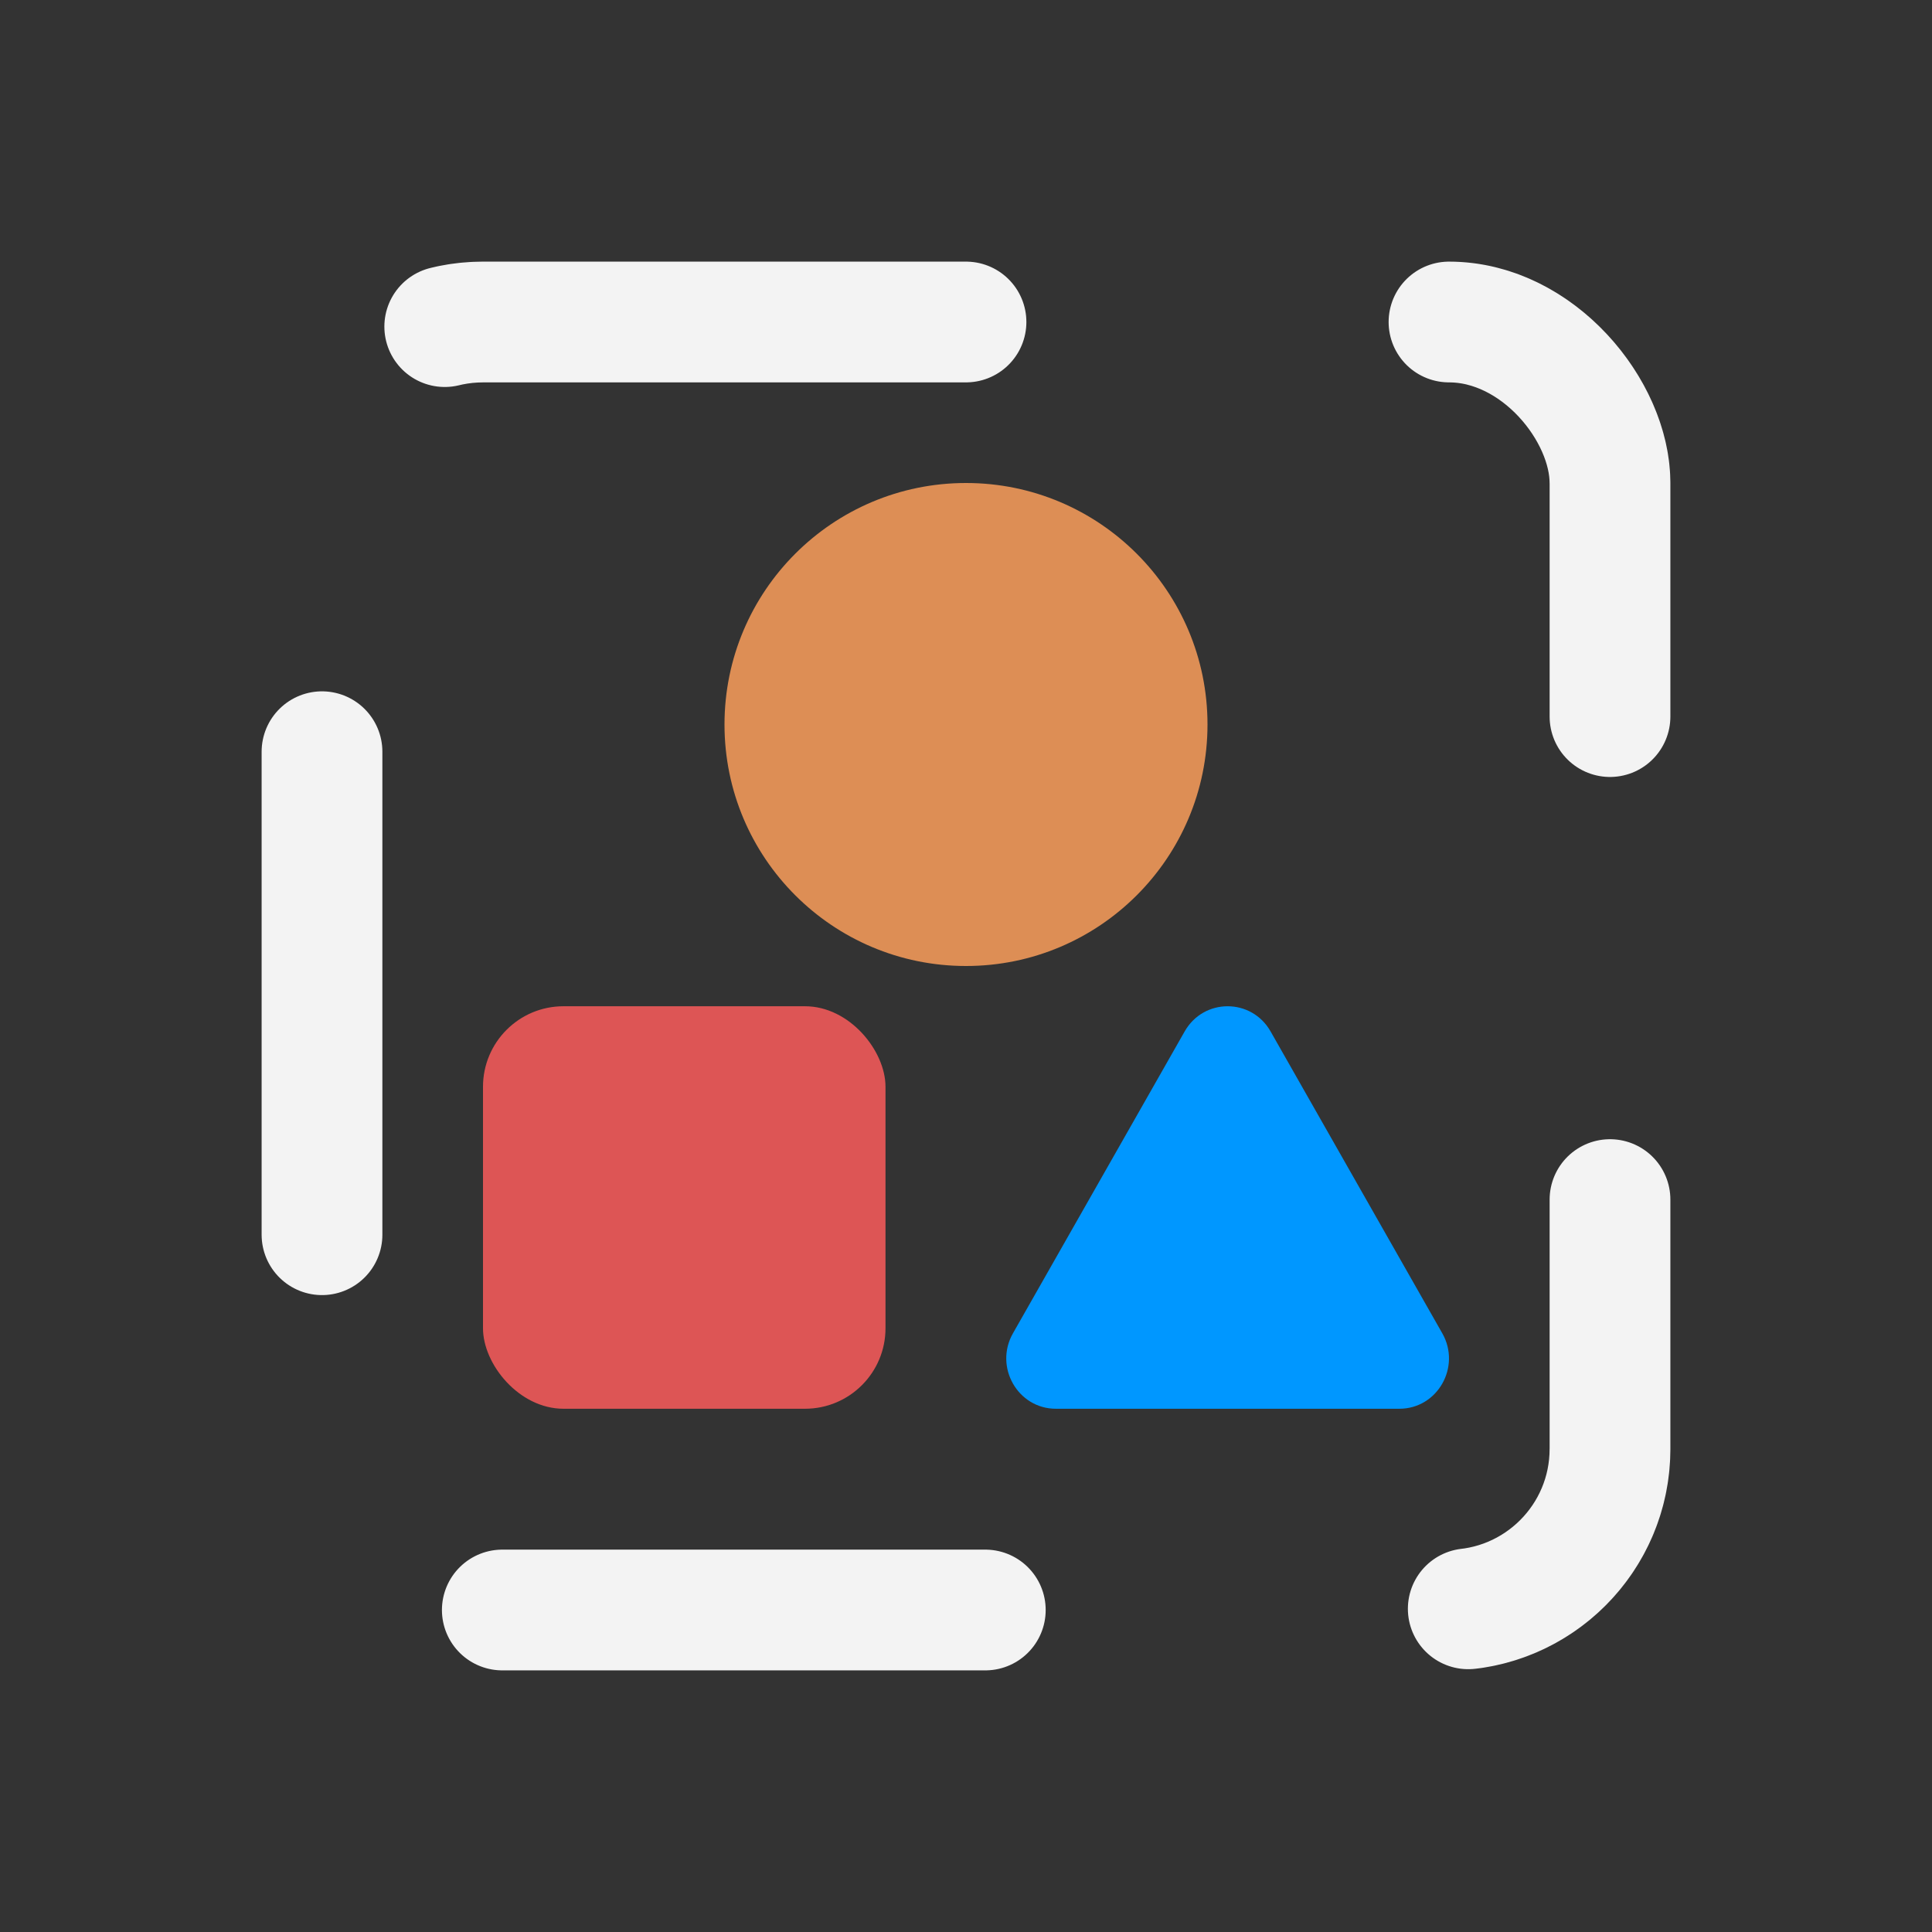 <svg width="48" height="48" viewBox="0 0 48 48" fill="none" xmlns="http://www.w3.org/2000/svg">
<rect x="0" y="0" width="48" height="48" fill="#333333" stroke="none"/>
<rect x="8" y="8" width="32" height="32" rx="4" stroke="#F3F3F3" stroke-width="3" stroke-linecap="round" stroke-dasharray="12 12"/>
<rect x="12" y="25" width="10" height="10" rx="2" fill="#DD5555"/>
<path d="M29.433 25.625C29.907 24.792 31.093 24.792 31.567 25.625L35.833 33.125C36.307 33.958 35.715 35 34.767 35H26.233C25.285 35 24.693 33.958 25.167 33.125L29.433 25.625Z" fill="#0097FF"/>
<circle cx="24" cy="18" r="6" fill="#DD8E55"/>
</svg>
